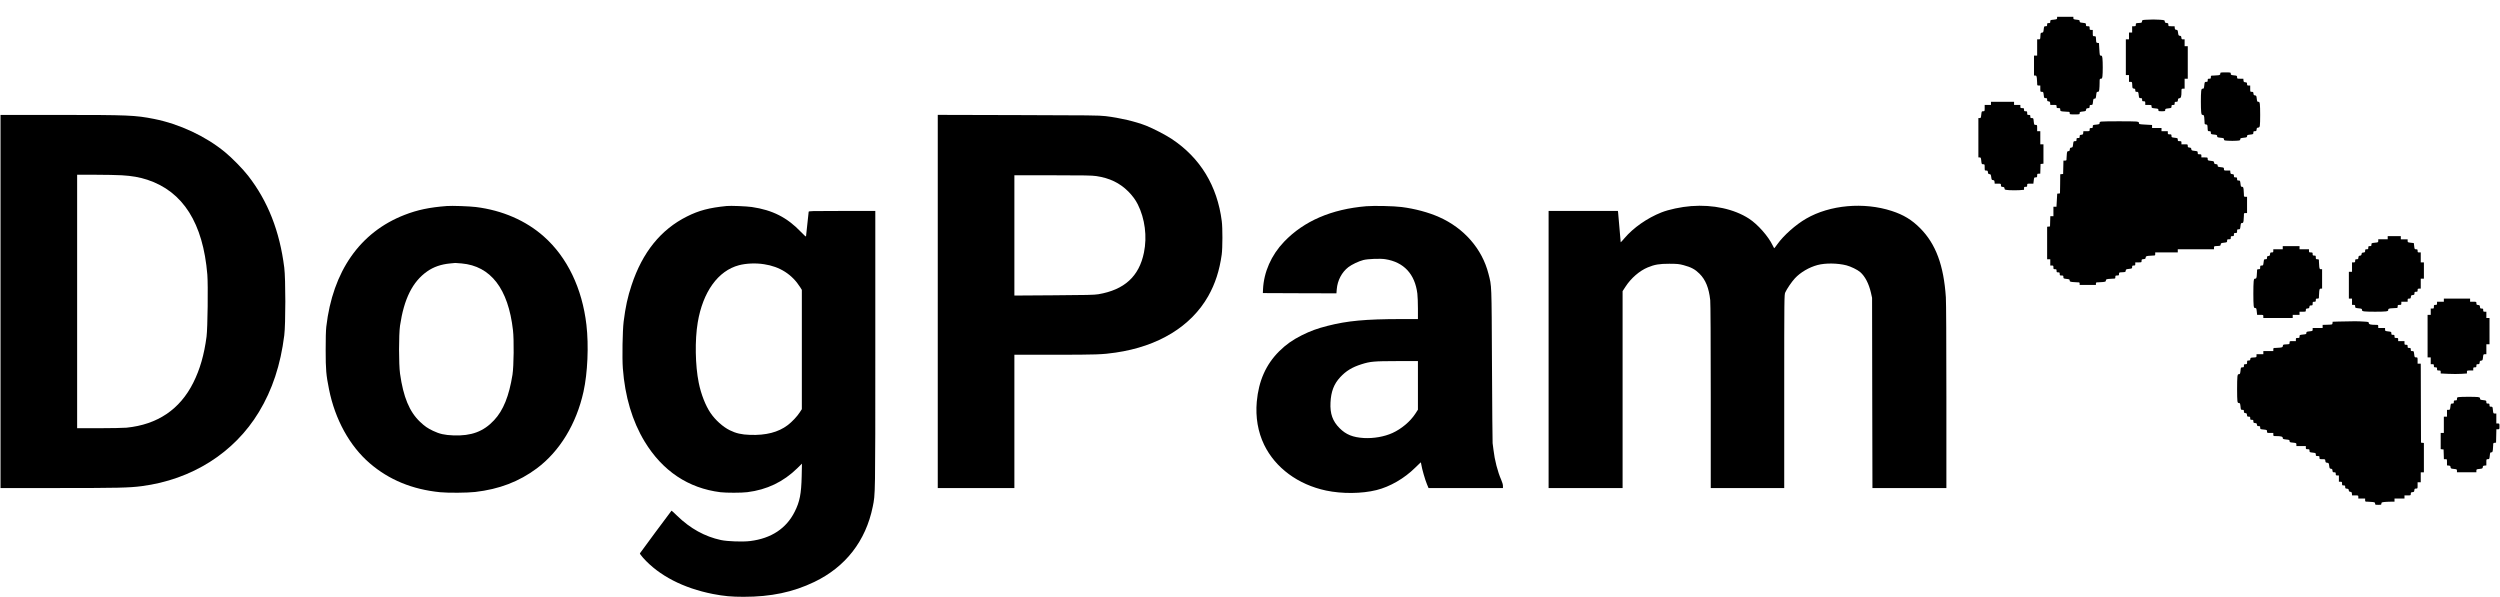 <?xml version="1.0" standalone="no"?>
<!DOCTYPE svg PUBLIC "-//W3C//DTD SVG 20010904//EN"
 "http://www.w3.org/TR/2001/REC-SVG-20010904/DTD/svg10.dtd">
<svg version="1.0" xmlns="http://www.w3.org/2000/svg"
 width="4764pt" height="1138pt" viewBox="0 0 4764 1138"
 preserveAspectRatio="xMidYMid meet">

<g transform="translate(0,1138) scale(0.1,-0.1)"
fill="#000000" stroke="none">
<path d="M39200 11036 c0 -22 -5 -24 -65 -31 -64 -6 -65 -7 -65 -36 0 -26 -4
-29 -30 -29 -27 0 -30 -3 -30 -30 0 -26 -3 -30 -29 -30 -28 0 -29 -2 -36 -59
-6 -55 -9 -60 -33 -63 -26 -3 -27 -6 -30 -65 -3 -62 -3 -63 -32 -63 l-30 0 0
-155 0 -155 -30 0 -30 0 0 -190 0 -190 24 0 c20 0 24 -6 30 -46 3 -26 6 -69 6
-95 0 -48 1 -49 30 -49 l30 0 0 -60 c0 -60 0 -60 29 -60 28 0 29 -2 36 -60 7
-58 8 -60 36 -60 25 0 29 -4 29 -29 0 -25 4 -30 28 -33 22 -2 28 -8 30 -35 l3
-33 60 0 c59 0 59 0 59 -30 0 -28 3 -30 35 -30 32 0 35 -3 35 -29 0 -26 3 -29
46 -35 26 -3 66 -6 90 -6 40 0 44 -2 44 -25 0 -25 0 -25 95 -25 94 0 95 0 95
24 0 22 5 25 59 31 55 6 60 9 63 33 2 22 9 28 36 30 28 3 32 7 32 33 0 25 4
29 29 29 27 0 29 2 35 60 6 54 9 60 30 60 22 0 24 6 31 65 6 59 9 65 29 65 20
0 24 7 30 46 3 26 6 82 6 125 0 76 1 79 24 79 20 0 24 6 30 46 8 60 8 273 0
342 -6 45 -10 52 -29 52 -22 0 -23 5 -30 119 l-7 120 -26 3 c-26 3 -27 6 -30
66 -3 61 -3 62 -32 62 -30 0 -30 0 -30 60 l0 60 -30 0 c-28 0 -30 3 -30 35 0
33 -2 35 -35 35 -32 0 -35 3 -35 29 0 28 -2 29 -60 36 -54 6 -60 9 -60 30 0
21 -6 24 -60 30 -55 6 -60 9 -60 31 l0 24 -155 0 -155 0 0 -24z"/>
<path d="M40883 11003 c-59 -4 -62 -5 -65 -31 -3 -25 -6 -27 -60 -30 -57 -3
-58 -4 -58 -32 0 -28 -3 -30 -35 -30 l-35 0 0 -60 0 -60 -30 0 -30 0 0 -65 0
-65 -30 0 -30 0 0 -340 0 -340 30 0 30 0 0 -65 0 -65 30 0 c29 0 29 -1 32 -62
3 -60 4 -63 31 -66 23 -3 27 -8 27 -33 0 -25 4 -29 29 -29 28 0 29 -2 36 -60
7 -58 8 -60 36 -60 26 0 29 -4 29 -30 0 -27 3 -30 30 -30 28 0 30 -3 30 -35
l0 -35 60 0 c59 0 60 0 60 -29 0 -28 2 -29 65 -36 60 -6 65 -8 65 -31 0 -23 3
-24 65 -24 62 0 65 1 65 24 0 22 5 25 60 31 58 7 60 8 60 36 0 26 4 29 30 29
27 0 30 3 30 30 0 27 3 30 29 30 26 0 30 4 33 33 2 26 8 33 29 35 30 3 39 33
39 130 0 51 0 52 30 52 l30 0 0 95 0 95 30 0 30 0 0 310 0 310 -30 0 -30 0 0
65 0 65 -29 0 c-26 0 -30 4 -33 33 -2 26 -8 33 -29 35 -24 3 -27 8 -34 57 -6
49 -9 54 -33 57 -22 2 -28 9 -30 36 l-3 32 -60 0 c-59 0 -59 0 -59 29 0 26 -4
30 -32 33 -27 2 -34 8 -36 29 -3 25 -5 26 -94 33 -89 6 -151 6 -275 -1z"/>
<path d="M42310 9976 c0 -19 -6 -24 -37 -30 -21 -3 -62 -6 -90 -6 -52 0 -53 0
-53 -30 0 -27 -3 -30 -30 -30 -27 0 -30 -3 -30 -30 0 -26 -3 -30 -29 -30 -28
0 -29 -2 -36 -65 -6 -59 -9 -65 -29 -65 -20 0 -24 -7 -30 -46 -8 -60 -8 -333
0 -401 6 -46 10 -53 29 -53 19 0 23 -7 29 -46 3 -26 6 -66 6 -90 0 -39 2 -43
28 -46 26 -3 27 -6 30 -65 3 -62 3 -63 32 -63 26 0 30 -4 30 -29 0 -27 2 -29
60 -35 54 -6 60 -9 60 -30 0 -22 6 -24 65 -31 59 -6 65 -9 65 -30 0 -21 5 -23
81 -27 45 -3 115 -3 155 0 69 4 74 6 74 27 0 20 6 23 65 30 59 6 65 9 65 30 0
21 6 24 60 30 58 7 60 8 60 36 0 25 4 29 29 29 26 0 30 4 33 33 2 26 8 33 29
35 22 3 28 9 33 40 8 49 8 347 0 406 -6 39 -10 46 -29 46 -21 0 -24 6 -30 59
-6 55 -9 60 -33 63 -22 2 -28 9 -30 36 -3 28 -7 32 -33 32 -29 0 -29 0 -29 60
l0 60 -30 0 c-27 0 -30 3 -30 29 0 26 -4 30 -32 33 -29 3 -33 7 -36 36 l-3 32
-60 0 c-58 0 -59 0 -59 29 0 27 -2 29 -60 35 -55 6 -60 9 -60 31 0 25 -1 25
-100 25 -99 0 -100 0 -100 -24z"/>
<path d="M37940 9410 l0 -30 -60 0 -60 0 0 -60 c0 -59 0 -60 -29 -60 -28 0
-29 -2 -36 -65 -6 -60 -8 -65 -31 -65 l-24 0 0 -375 0 -375 24 0 c23 0 25 -5
31 -65 7 -63 8 -65 36 -65 29 0 29 -1 29 -60 0 -60 0 -60 29 -60 26 0 30 -4
33 -32 2 -27 8 -34 29 -36 24 -3 27 -8 34 -57 6 -49 9 -54 33 -57 22 -2 28 -9
30 -35 l3 -33 60 0 c59 0 59 0 59 -29 0 -26 4 -30 33 -33 26 -2 33 -8 35 -29
3 -25 5 -26 95 -33 51 -3 134 -3 185 0 l92 7 0 28 c0 26 4 29 30 29 27 0 30 3
30 30 0 30 0 30 59 30 l59 0 7 60 c7 58 8 60 36 60 26 0 29 3 29 35 0 32 2 35
30 35 l29 0 3 93 3 92 28 3 27 3 0 185 0 184 -30 0 -30 0 0 125 0 125 -30 0
-30 0 0 60 c0 59 0 60 -29 60 -28 0 -29 2 -36 65 -6 64 -7 65 -36 65 -26 0
-29 4 -29 30 0 27 -3 30 -30 30 -28 0 -30 3 -30 35 0 32 -2 35 -30 35 -27 0
-30 3 -30 30 0 28 -3 30 -35 30 -32 0 -35 2 -35 30 l0 30 -60 0 -60 0 0 30 0
30 -220 0 -220 0 0 -30z"/>
<path d="M10 5635 l0 -3555 1118 0 c1108 0 1339 5 1572 36 956 124 1765 636
2234 1413 255 421 413 899 483 1461 27 213 27 1077 0 1290 -87 694 -311 1265
-688 1750 -99 128 -309 343 -444 453 -368 302 -864 534 -1351 631 -355 70
-484 76 -1811 76 l-1113 0 0 -3555z m2311 2405 c191 -11 338 -37 486 -85 681
-224 1063 -827 1144 -1808 16 -200 6 -1024 -15 -1182 -45 -345 -126 -626 -254
-880 -255 -508 -681 -795 -1271 -855 -57 -5 -292 -10 -522 -10 l-419 0 0 2415
0 2415 343 0 c188 0 417 -5 508 -10z"/>
<path d="M17870 5635 l0 -3555 730 0 730 0 0 1270 0 1270 769 0 c785 0 912 4
1160 41 814 118 1438 499 1765 1076 133 236 215 488 257 793 17 123 18 505 1
636 -85 671 -409 1205 -952 1565 -119 79 -349 198 -489 254 -204 80 -500 149
-771 182 -130 15 -304 17 -1672 20 l-1528 4 0 -3556z m3020 2390 c256 -38 447
-131 611 -294 78 -79 138 -160 181 -246 136 -272 180 -612 117 -918 -92 -454
-373 -710 -869 -794 -79 -13 -221 -16 -847 -20 l-753 -5 0 1146 0 1146 733 0
c587 0 751 -3 827 -15z"/>
<path d="M40043 9063 c-27 -3 -33 -9 -33 -27 0 -22 -6 -24 -65 -31 -64 -6 -65
-7 -65 -36 0 -26 -4 -29 -30 -29 -27 0 -30 -3 -30 -30 0 -30 0 -30 -59 -30
l-60 0 -3 -32 c-3 -29 -7 -33 -35 -36 -29 -3 -33 -7 -33 -33 0 -26 -3 -29 -30
-29 -27 0 -30 -3 -30 -30 0 -26 -3 -30 -29 -30 -28 0 -29 -2 -36 -59 -6 -55
-9 -60 -33 -63 -22 -2 -28 -9 -30 -35 -3 -27 -8 -33 -26 -33 -20 0 -24 -6 -30
-46 -3 -26 -6 -66 -6 -90 0 -42 -1 -44 -30 -44 l-29 0 -3 -127 -3 -128 -27 -3
-28 -3 -2 -182 -3 -182 -27 -3 -26 -3 -7 -125 -7 -124 -29 0 -29 0 0 -90 0
-90 -30 0 -29 0 -3 -97 -3 -98 -27 -3 -28 -3 0 -310 0 -309 30 0 30 0 0 -60 0
-60 30 0 c28 0 30 -3 30 -35 0 -32 2 -35 30 -35 27 0 30 -3 30 -30 0 -27 3
-30 30 -30 27 0 30 -3 30 -30 0 -28 3 -30 35 -30 32 0 35 -3 35 -29 0 -28 2
-29 60 -36 54 -6 60 -9 60 -30 0 -19 6 -23 53 -29 28 -3 71 -6 95 -6 38 0 42
-2 42 -25 l0 -25 155 0 155 0 0 25 c0 23 4 25 43 25 23 0 66 3 95 6 45 6 52
10 52 29 0 19 7 23 46 29 26 3 66 6 90 6 42 0 44 1 44 30 0 28 3 30 35 30 32
0 35 2 35 30 0 29 1 29 63 32 59 3 62 4 65 30 3 25 7 28 63 34 57 6 59 8 59
35 0 26 4 29 30 29 27 0 30 3 30 30 l0 30 60 0 c60 0 60 0 60 29 0 27 3 30 38
33 32 3 37 7 40 29 3 23 9 27 49 33 25 3 65 6 89 6 42 0 44 1 44 30 l0 30 215
0 215 0 0 30 0 30 345 0 345 0 0 30 c0 29 1 29 63 32 59 3 62 4 65 30 3 24 8
27 63 33 57 7 59 8 59 36 0 26 3 29 35 29 32 0 35 2 35 30 0 27 3 30 30 30 27
0 30 3 30 30 0 27 3 30 30 30 28 0 30 3 30 35 0 32 3 35 29 35 28 0 29 2 36
60 6 54 9 60 30 60 19 0 23 7 29 46 3 26 6 69 6 95 0 48 1 49 30 49 l30 0 0
155 0 155 -30 0 c-29 0 -30 1 -30 49 0 26 -3 69 -6 95 -6 39 -10 46 -29 46
-21 0 -24 6 -30 60 -7 58 -8 60 -36 60 -26 0 -29 4 -29 30 0 27 -3 30 -30 30
-27 0 -30 3 -30 29 0 26 -4 30 -32 33 -29 3 -33 7 -36 36 l-3 32 -60 0 c-58 0
-59 0 -59 29 0 27 -2 29 -60 35 -55 6 -60 9 -60 31 0 19 -6 24 -32 27 -27 2
-34 8 -36 30 -3 24 -8 27 -63 33 -57 7 -59 8 -59 36 0 29 0 29 -60 29 l-60 0
0 30 c0 28 -3 30 -35 30 -32 0 -35 3 -35 29 0 28 -2 29 -59 36 -55 6 -60 9
-63 33 -2 22 -9 28 -35 30 -29 3 -33 7 -33 33 0 29 0 29 -60 29 l-60 0 0 30
c0 28 -3 30 -35 30 -32 0 -35 3 -35 29 0 28 -2 29 -60 36 -58 7 -60 8 -60 36
0 26 -3 29 -35 29 -32 0 -35 2 -35 30 l0 30 -60 0 -60 0 0 30 0 30 -90 0 -90
0 0 29 0 29 -125 7 c-121 7 -125 8 -125 30 0 19 -7 23 -52 29 -56 6 -611 6
-665 -1z"/>
<path d="M8515 7454 c-330 -25 -559 -73 -808 -170 -847 -330 -1367 -1073
-1489 -2129 -8 -70 -13 -235 -12 -450 0 -371 9 -472 64 -745 115 -574 393
-1078 775 -1407 368 -317 812 -500 1344 -553 153 -15 515 -12 666 5 459 53
835 197 1174 449 437 326 754 847 890 1461 79 356 102 878 56 1275 -81 695
-365 1287 -810 1682 -343 305 -792 500 -1296 563 -122 15 -456 27 -554 19z
m281 -1094 c555 -49 889 -481 979 -1270 22 -189 16 -687 -9 -850 -65 -407
-175 -681 -351 -868 -201 -216 -434 -302 -774 -289 -170 6 -265 28 -389 87
-105 50 -158 87 -248 172 -202 192 -318 471 -381 918 -25 180 -25 742 0 915
76 512 239 838 517 1033 122 86 266 136 440 152 47 4 90 8 95 9 6 0 60 -4 121
-9z"/>
<path d="M13845 7454 c-330 -33 -527 -85 -754 -199 -498 -249 -848 -682 -1055
-1307 -75 -224 -117 -418 -152 -698 -21 -172 -30 -691 -15 -890 40 -537 181
-1008 415 -1394 342 -562 833 -890 1446 -966 109 -13 401 -13 510 1 374 46
687 196 954 457 l88 87 -5 -240 c-8 -338 -37 -485 -133 -676 -160 -320 -447
-509 -847 -559 -141 -18 -433 -8 -559 19 -307 66 -585 220 -831 459 -59 58
-109 103 -110 101 -30 -36 -600 -806 -603 -814 -3 -6 26 -45 63 -87 303 -338
765 -576 1328 -687 213 -41 353 -54 585 -54 522 0 941 88 1347 283 596 286
981 781 1114 1433 50 246 49 185 49 3005 l0 2632 -635 0 c-598 0 -635 -1 -635
-17 0 -10 -11 -115 -25 -233 -14 -118 -25 -223 -25 -233 0 -13 -32 15 -97 83
-262 275 -541 417 -935 475 -105 15 -404 27 -483 19z m715 -1109 c301 -45 534
-194 689 -439 l31 -50 0 -1136 0 -1137 -39 -60 c-50 -78 -150 -184 -231 -245
-178 -135 -415 -196 -718 -185 -162 5 -268 30 -385 88 -132 65 -275 194 -367
329 -96 141 -182 361 -225 577 -67 329 -75 813 -19 1148 98 584 387 986 786
1091 138 36 319 44 478 19z"/>
<path d="M26035 7450 c-664 -56 -1188 -282 -1566 -677 -244 -255 -386 -578
-401 -908 l-3 -70 701 -3 701 -2 6 77 c14 170 96 325 221 422 63 49 197 113
286 136 85 22 322 31 417 16 354 -55 566 -283 612 -656 6 -49 11 -179 11 -287
l0 -198 -327 0 c-674 -1 -1018 -33 -1397 -130 -200 -51 -322 -96 -491 -180
-175 -88 -301 -177 -430 -305 -252 -252 -390 -563 -426 -960 -26 -295 22 -575
140 -820 213 -440 647 -760 1181 -873 303 -64 680 -61 960 9 258 64 532 223
737 426 57 57 105 103 107 103 2 0 7 -21 11 -46 11 -76 72 -289 106 -369 l31
-75 709 0 709 0 0 41 c0 25 -13 71 -34 118 -67 152 -125 378 -146 566 -6 55
-13 114 -17 130 -3 17 -8 685 -12 1485 -8 1590 -4 1496 -67 1743 -120 473
-465 870 -942 1081 -200 89 -460 159 -713 191 -149 19 -521 27 -674 15z m985
-3414 l0 -463 -51 -79 c-96 -147 -263 -287 -434 -365 -156 -71 -360 -106 -545
-96 -211 13 -340 65 -462 187 -134 133 -185 277 -174 490 10 208 65 352 184
481 112 121 229 192 407 248 167 53 238 59 678 60 l397 1 0 -464z"/>
<path d="M32230 7453 c-195 -15 -430 -65 -573 -122 -268 -107 -531 -290 -701
-490 -38 -45 -70 -80 -72 -78 -1 1 -12 126 -24 277 -12 151 -23 285 -26 298
l-4 22 -660 0 -660 0 0 -2640 0 -2640 705 0 705 0 0 1876 0 1876 56 86 c105
162 266 301 422 366 132 55 221 70 412 70 155 -1 186 -4 273 -27 142 -38 219
-79 302 -162 117 -116 180 -273 205 -505 6 -59 10 -750 10 -1837 l0 -1743 700
0 700 0 0 1843 c0 1808 1 1843 20 1885 32 70 122 202 183 268 105 114 271 211
432 254 151 40 379 37 550 -6 84 -22 212 -84 263 -129 92 -80 164 -219 204
-391 l22 -99 3 -1812 4 -1813 704 0 705 0 0 1738 c0 1092 -4 1797 -10 1897
-40 608 -192 1017 -489 1316 -160 161 -317 256 -541 329 -533 174 -1180 116
-1632 -146 -198 -114 -430 -320 -548 -486 -30 -43 -57 -77 -60 -78 -3 0 -16
24 -30 53 -83 174 -284 402 -452 511 -282 183 -686 271 -1098 239z"/>
<path d="M45500 6850 l0 -30 -90 0 -90 0 0 -29 c0 -29 -1 -30 -65 -36 -63 -7
-65 -8 -65 -36 0 -26 -4 -29 -30 -29 -27 0 -30 -3 -30 -30 0 -27 -3 -30 -30
-30 -27 0 -30 -3 -30 -29 0 -26 -4 -30 -32 -33 -27 -2 -34 -8 -36 -30 -3 -21
-9 -27 -30 -30 -22 -2 -28 -9 -30 -35 -3 -29 -7 -33 -33 -33 -26 0 -29 -3 -29
-30 0 -27 -3 -30 -30 -30 l-30 0 0 -90 0 -90 -30 0 -30 0 0 -255 0 -255 30 0
30 0 0 -60 0 -60 30 0 c26 0 30 -3 30 -29 0 -28 2 -29 65 -36 59 -6 65 -9 65
-29 0 -20 7 -24 46 -30 60 -8 348 -8 408 0 39 6 46 10 46 29 0 19 7 23 46 29
26 3 66 6 90 6 42 0 44 1 44 30 0 28 3 30 35 30 32 0 35 2 35 30 l0 30 60 0
60 0 0 30 c0 27 3 30 29 30 26 0 30 4 33 33 3 28 7 32 36 35 28 3 32 7 32 33
0 26 3 29 30 29 27 0 30 3 30 30 0 27 3 30 30 30 l30 0 0 95 0 95 30 0 30 0 0
155 0 155 -30 0 -30 0 0 95 0 95 -30 0 c-27 0 -30 3 -30 30 0 26 -3 30 -29 30
-28 0 -29 2 -36 59 l-7 59 -59 7 c-57 7 -59 8 -59 36 l0 29 -65 0 -65 0 0 30
0 30 -125 0 -125 0 0 -30z"/>
<path d="M43500 6660 l0 -30 -90 0 -90 0 0 -30 c0 -27 -3 -30 -29 -30 -26 0
-30 -4 -33 -32 -2 -28 -8 -34 -30 -36 -24 -3 -28 -8 -28 -33 0 -25 -4 -29 -29
-29 -28 0 -29 -2 -36 -60 -7 -58 -8 -60 -36 -60 -26 0 -29 -3 -29 -35 0 -32
-2 -35 -30 -35 -29 0 -30 -2 -30 -44 0 -24 -3 -64 -6 -90 -6 -39 -10 -46 -29
-46 -19 0 -23 -7 -29 -52 -8 -69 -8 -402 0 -462 6 -39 10 -46 30 -46 20 0 23
-6 29 -65 l7 -65 59 0 c59 0 59 0 59 -30 l0 -30 280 0 280 0 0 30 0 30 65 0
65 0 0 30 0 30 60 0 c60 0 60 0 60 29 0 26 4 30 33 33 27 2 33 8 35 31 3 23 8
27 33 27 27 0 29 3 29 35 0 32 2 35 30 35 27 0 30 3 30 30 0 27 3 30 30 30 29
0 30 1 30 49 0 26 3 69 6 95 6 40 10 46 30 46 l24 0 0 185 0 185 -24 0 c-20 0
-24 6 -30 46 -3 26 -6 69 -6 95 0 48 -1 49 -30 49 -28 0 -30 3 -30 35 0 32 -2
35 -30 35 -27 0 -30 3 -30 30 0 28 -3 30 -35 30 -32 0 -35 2 -35 30 l0 30 -90
0 -90 0 0 30 0 30 -160 0 -160 0 0 -30z"/>
<path d="M46570 5660 l0 -30 -65 0 -65 0 0 -30 c0 -27 -3 -30 -30 -30 -28 0
-30 -3 -30 -35 0 -32 -2 -35 -30 -35 l-30 0 0 -60 0 -60 -30 0 -30 0 0 -405 0
-405 30 0 30 0 0 -65 0 -65 30 0 c27 0 30 -3 30 -30 0 -27 3 -30 30 -30 27 0
30 -3 30 -30 0 -28 3 -30 35 -30 32 0 35 -3 35 -28 l0 -29 145 -7 c79 -4 192
-4 250 0 l105 7 0 28 c0 29 1 29 60 29 l60 0 0 30 c0 27 3 30 30 30 27 0 30 3
30 30 0 27 3 30 29 30 26 0 30 4 33 33 2 26 8 33 30 35 25 3 28 7 34 63 6 57
8 59 35 59 l29 0 0 95 0 95 30 0 30 0 0 250 0 250 -30 0 -30 0 0 60 0 60 -30
0 c-27 0 -30 3 -30 30 0 27 -3 30 -29 30 -26 0 -30 4 -33 33 -3 28 -7 32 -35
35 -29 3 -33 7 -33 33 0 29 0 29 -60 29 l-60 0 0 30 0 30 -250 0 -250 0 0 -30z"/>
<path d="M44573 5253 l-122 -4 -3 -27 c-3 -27 -3 -27 -95 -30 l-93 -3 0 -29 0
-30 -95 0 -95 0 0 -29 c0 -27 -2 -29 -60 -35 -55 -6 -60 -9 -60 -31 0 -21 -5
-24 -65 -30 -63 -7 -65 -8 -65 -36 0 -26 -3 -29 -35 -29 -32 0 -35 -2 -35 -30
l0 -30 -60 0 c-60 0 -60 0 -60 -30 0 -29 -1 -29 -62 -32 -60 -3 -63 -4 -66
-29 -3 -23 -9 -27 -49 -33 -25 -3 -65 -6 -89 -6 -42 0 -44 -1 -44 -30 l0 -30
-95 0 -95 0 0 -30 0 -30 -65 0 -65 0 0 -30 c0 -28 -1 -29 -57 -32 -55 -3 -58
-4 -61 -30 -3 -24 -8 -28 -33 -28 -27 0 -29 -3 -29 -35 0 -32 -2 -35 -30 -35
-27 0 -30 -3 -30 -30 0 -26 -3 -30 -29 -30 -29 0 -30 -1 -36 -65 -7 -59 -10
-65 -30 -65 -19 0 -23 -7 -29 -46 -8 -60 -8 -417 0 -466 5 -31 11 -38 29 -38
20 0 23 -6 30 -65 6 -64 7 -65 36 -65 25 0 29 -4 29 -29 0 -25 4 -30 28 -33
22 -2 28 -8 30 -35 3 -29 7 -33 33 -33 26 0 29 -3 29 -30 0 -27 3 -30 30 -30
27 0 30 -3 30 -29 0 -26 4 -30 33 -33 27 -2 33 -8 35 -30 3 -24 8 -28 33 -28
25 0 29 -4 29 -29 0 -29 1 -30 65 -36 63 -7 65 -8 65 -36 0 -29 1 -29 60 -29
l60 0 0 -30 c0 -30 1 -30 53 -30 93 0 127 -10 127 -35 0 -20 6 -23 65 -30 60
-6 65 -9 65 -30 0 -21 5 -24 65 -30 63 -7 65 -8 65 -36 l0 -29 90 0 90 0 0
-30 c0 -28 3 -30 35 -30 32 0 35 -3 35 -29 0 -28 2 -29 60 -36 58 -7 60 -8 60
-36 0 -26 3 -29 35 -29 32 0 35 -2 35 -30 0 -30 1 -30 54 -30 54 0 55 0 58
-32 3 -29 7 -33 34 -36 30 -3 32 -6 39 -57 6 -49 9 -54 33 -57 22 -2 28 -9 30
-36 3 -28 7 -32 33 -32 26 0 29 -3 29 -30 0 -27 3 -30 30 -30 l30 0 0 -60 0
-60 30 0 c28 0 30 -3 30 -35 0 -32 2 -35 30 -35 27 0 30 -3 30 -29 0 -26 4
-30 33 -33 26 -2 33 -8 35 -30 3 -21 9 -27 30 -30 22 -2 28 -9 30 -35 l3 -33
60 0 c59 0 59 0 59 -30 l0 -30 65 0 65 0 0 -30 c0 -29 1 -30 49 -30 26 0 69
-3 95 -6 40 -6 46 -10 46 -30 0 -23 4 -24 60 -24 56 0 60 1 60 24 0 21 6 24
53 30 28 3 85 6 125 6 l72 0 0 30 0 30 95 0 95 0 0 30 0 30 60 0 c60 0 60 0
60 29 0 26 4 30 33 33 28 3 32 7 35 36 3 28 7 32 33 32 29 0 29 0 29 60 l0 60
30 0 30 0 0 95 0 95 30 0 30 0 0 279 0 280 -27 3 -28 3 -2 625 c-1 344 -2 682
-2 753 l-1 127 -30 0 -30 0 0 60 c0 60 0 60 -29 60 -28 0 -29 2 -36 60 -7 58
-8 60 -36 60 -26 0 -29 4 -29 30 0 27 -3 30 -30 30 -27 0 -30 3 -30 30 0 27
-3 30 -30 30 -28 0 -30 3 -30 35 l0 35 -60 0 -60 0 0 30 c0 28 -3 30 -35 30
-32 0 -35 2 -35 30 0 27 -3 30 -30 30 -26 0 -30 3 -30 29 0 28 -2 29 -60 36
-58 7 -60 8 -60 36 l0 29 -65 0 -65 0 0 30 c0 30 -1 30 -52 30 -94 0 -128 10
-128 35 0 21 -5 22 -107 28 -101 7 -188 7 -460 0z"/>
<path d="M46853 3813 c-29 -4 -33 -8 -33 -34 0 -26 -3 -29 -30 -29 -27 0 -30
-3 -30 -30 0 -26 -3 -30 -29 -30 -28 0 -29 -2 -36 -60 -7 -58 -8 -60 -36 -60
l-29 0 0 -65 0 -65 -30 0 -30 0 0 -155 0 -155 -30 0 -30 0 0 -154 0 -155 28
-3 27 -3 3 -92 3 -93 29 0 c30 0 30 0 30 -59 l0 -60 33 -3 c26 -2 33 -8 35
-30 3 -25 7 -28 63 -34 57 -6 59 -8 59 -35 l0 -29 185 0 185 0 0 29 c0 27 2
29 59 35 56 6 60 9 63 34 2 22 9 28 36 30 l32 3 0 60 c0 58 0 59 29 59 28 0
29 2 36 65 6 59 9 65 29 65 20 0 24 7 30 46 3 26 6 66 6 90 0 39 2 43 28 46
l27 3 3 128 3 127 29 0 c30 0 30 1 30 55 0 54 0 55 -30 55 l-30 0 0 95 0 95
-29 0 c-28 0 -29 2 -36 65 -6 64 -7 65 -36 65 -26 0 -29 4 -29 30 0 27 -3 30
-30 30 -26 0 -30 3 -30 29 0 28 -2 29 -60 36 -54 6 -60 9 -60 30 0 19 -7 23
-46 29 -49 6 -306 6 -361 -1z"/>
</g>
</svg>
